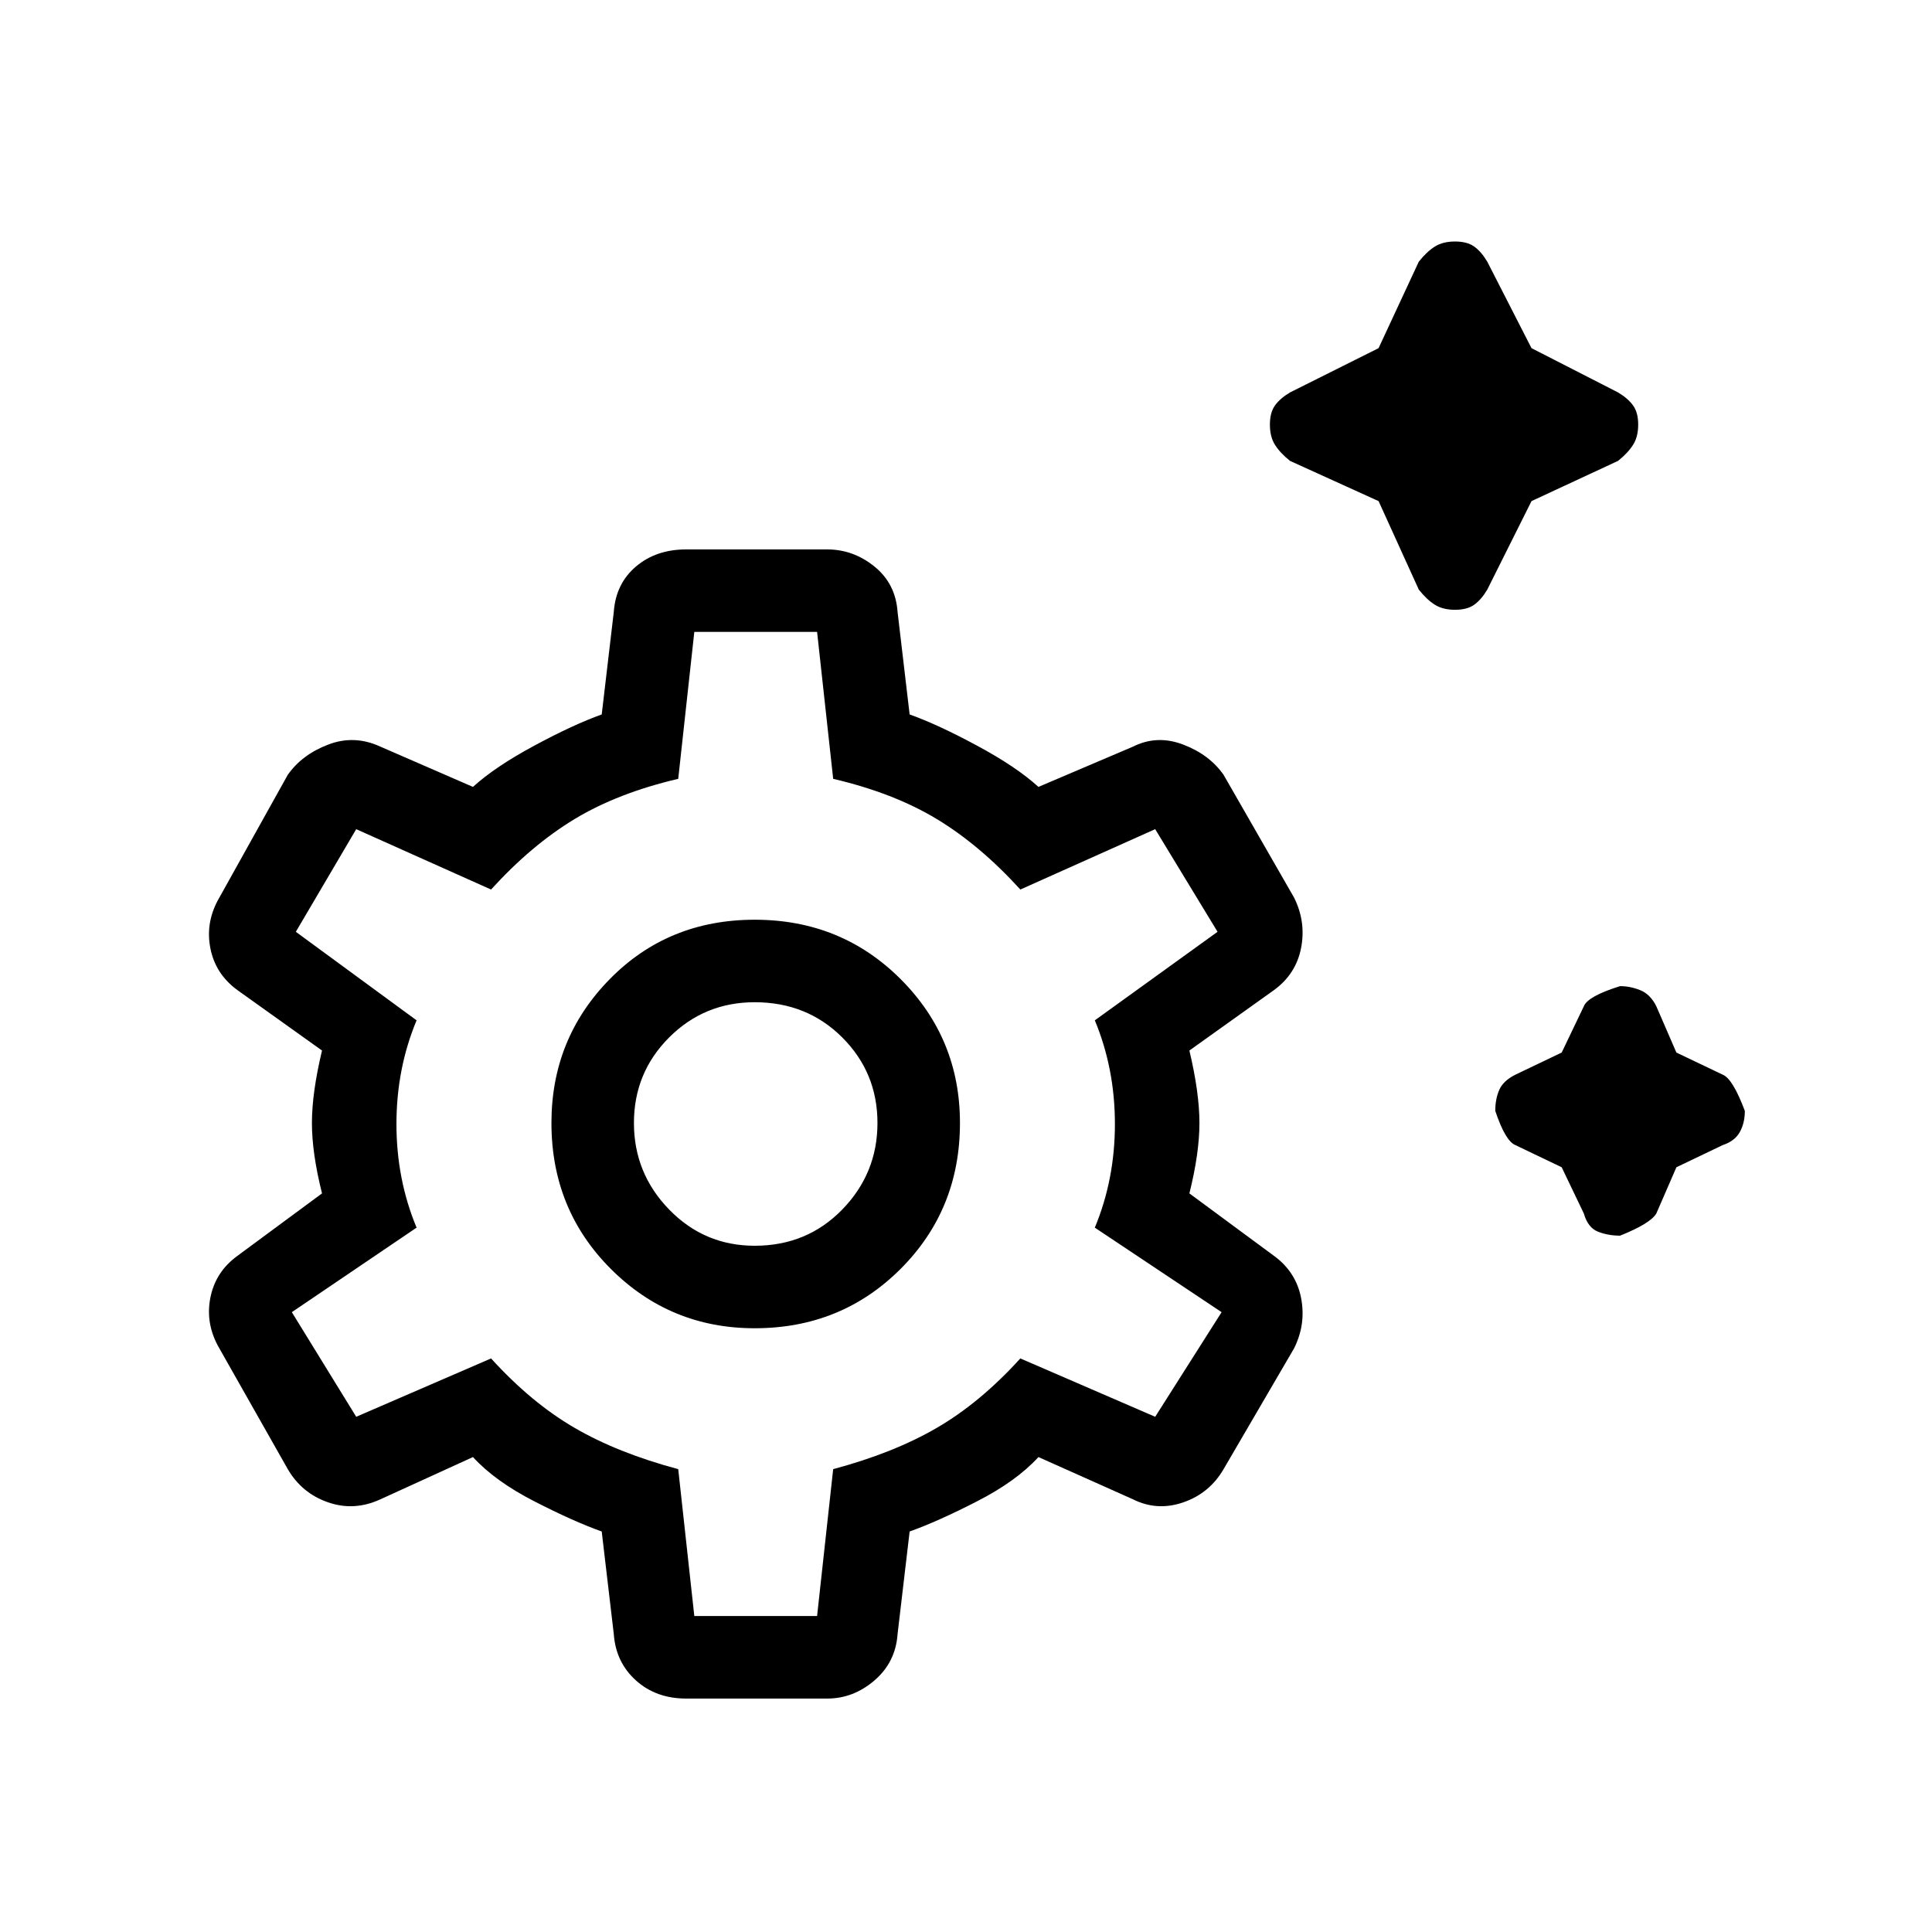 <svg xmlns="http://www.w3.org/2000/svg" height="40" width="40"><path d="M30.125 12.625q-.25 0-.417-.104-.166-.104-.333-.313l-.833-1.833-1.834-.833q-.208-.167-.312-.334-.104-.166-.104-.416 0-.25.104-.396.104-.146.312-.271l1.834-.917.833-1.791q.167-.209.333-.313.167-.104.417-.104.25 0 .396.104.146.104.271.313l.916 1.791 1.792.917q.208.125.312.271.105.146.105.396t-.105.416q-.104.167-.312.334l-1.792.833-.916 1.833q-.125.209-.271.313-.146.104-.396.104Zm3.417 12.958q-.25 0-.459-.083-.208-.083-.291-.375l-.459-.958-.958-.459q-.208-.083-.417-.708 0-.25.084-.438.083-.187.333-.312l.958-.458.459-.959q.083-.208.75-.416.208 0 .416.083.209.083.334.333l.416.959.959.458q.208.083.458.75 0 .25-.104.438-.104.187-.354.27l-.959.459-.416.958q-.125.208-.75.458Zm-19.334 9.584q-.625 0-1.041-.375-.417-.375-.459-.959l-.25-2.125q-.583-.208-1.396-.625-.812-.416-1.27-.916l-1.917.875q-.542.25-1.083.062-.542-.187-.834-.687l-1.416-2.5q-.292-.5-.188-1.042.104-.542.563-.875l1.75-1.292q-.209-.833-.209-1.458t.209-1.5l-1.75-1.25q-.459-.333-.563-.875-.104-.542.188-1.042l1.416-2.541q.292-.417.834-.625.541-.209 1.083.041l1.917.834q.458-.417 1.27-.854.813-.438 1.396-.646l.25-2.125q.042-.584.459-.938.416-.354 1.041-.354h2.917q.542 0 .979.354.438.354.479.938l.25 2.125q.584.208 1.396.646.813.437 1.271.854l1.958-.834q.5-.25 1.042-.041.542.208.833.625l1.459 2.541q.25.5.146 1.042-.105.542-.563.875l-1.75 1.25q.208.875.208 1.5t-.208 1.458L26.375 26q.458.333.563.875.104.542-.146 1.042l-1.459 2.5q-.291.5-.833.687-.542.188-1.042-.062l-1.958-.875q-.458.5-1.271.916-.812.417-1.396.625l-.25 2.125q-.041.584-.479.959-.437.375-.979.375Zm1.417-7.667q1.792 0 3.021-1.229 1.229-1.229 1.229-3.021 0-1.75-1.229-2.979t-3.021-1.229q-1.792 0-3 1.229t-1.208 2.979q0 1.792 1.229 3.021 1.229 1.229 2.979 1.229Zm0-1.708q-1.042 0-1.771-.75-.729-.75-.729-1.792t.729-1.771q.729-.729 1.771-.729 1.083 0 1.813.729.729.729.729 1.771 0 1.042-.729 1.792-.73.75-1.813.75Zm-1.25 7.666h2.542l.333-3.041q1.25-.334 2.146-.855.896-.52 1.729-1.437l2.792 1.208 1.375-2.166-2.625-1.75q.416-1 .416-2.146t-.416-2.146l2.541-1.833-1.291-2.125-2.792 1.25q-.833-.917-1.729-1.459-.896-.541-2.146-.833l-.333-3.042h-2.542l-.333 3.042q-1.25.292-2.146.833-.896.542-1.729 1.459l-2.792-1.25-1.25 2.125 2.5 1.833q-.417 1-.417 2.146t.417 2.146l-2.583 1.75 1.333 2.166 2.792-1.208q.833.917 1.729 1.437.896.521 2.146.855Zm1.25-10.208Z"/></svg>